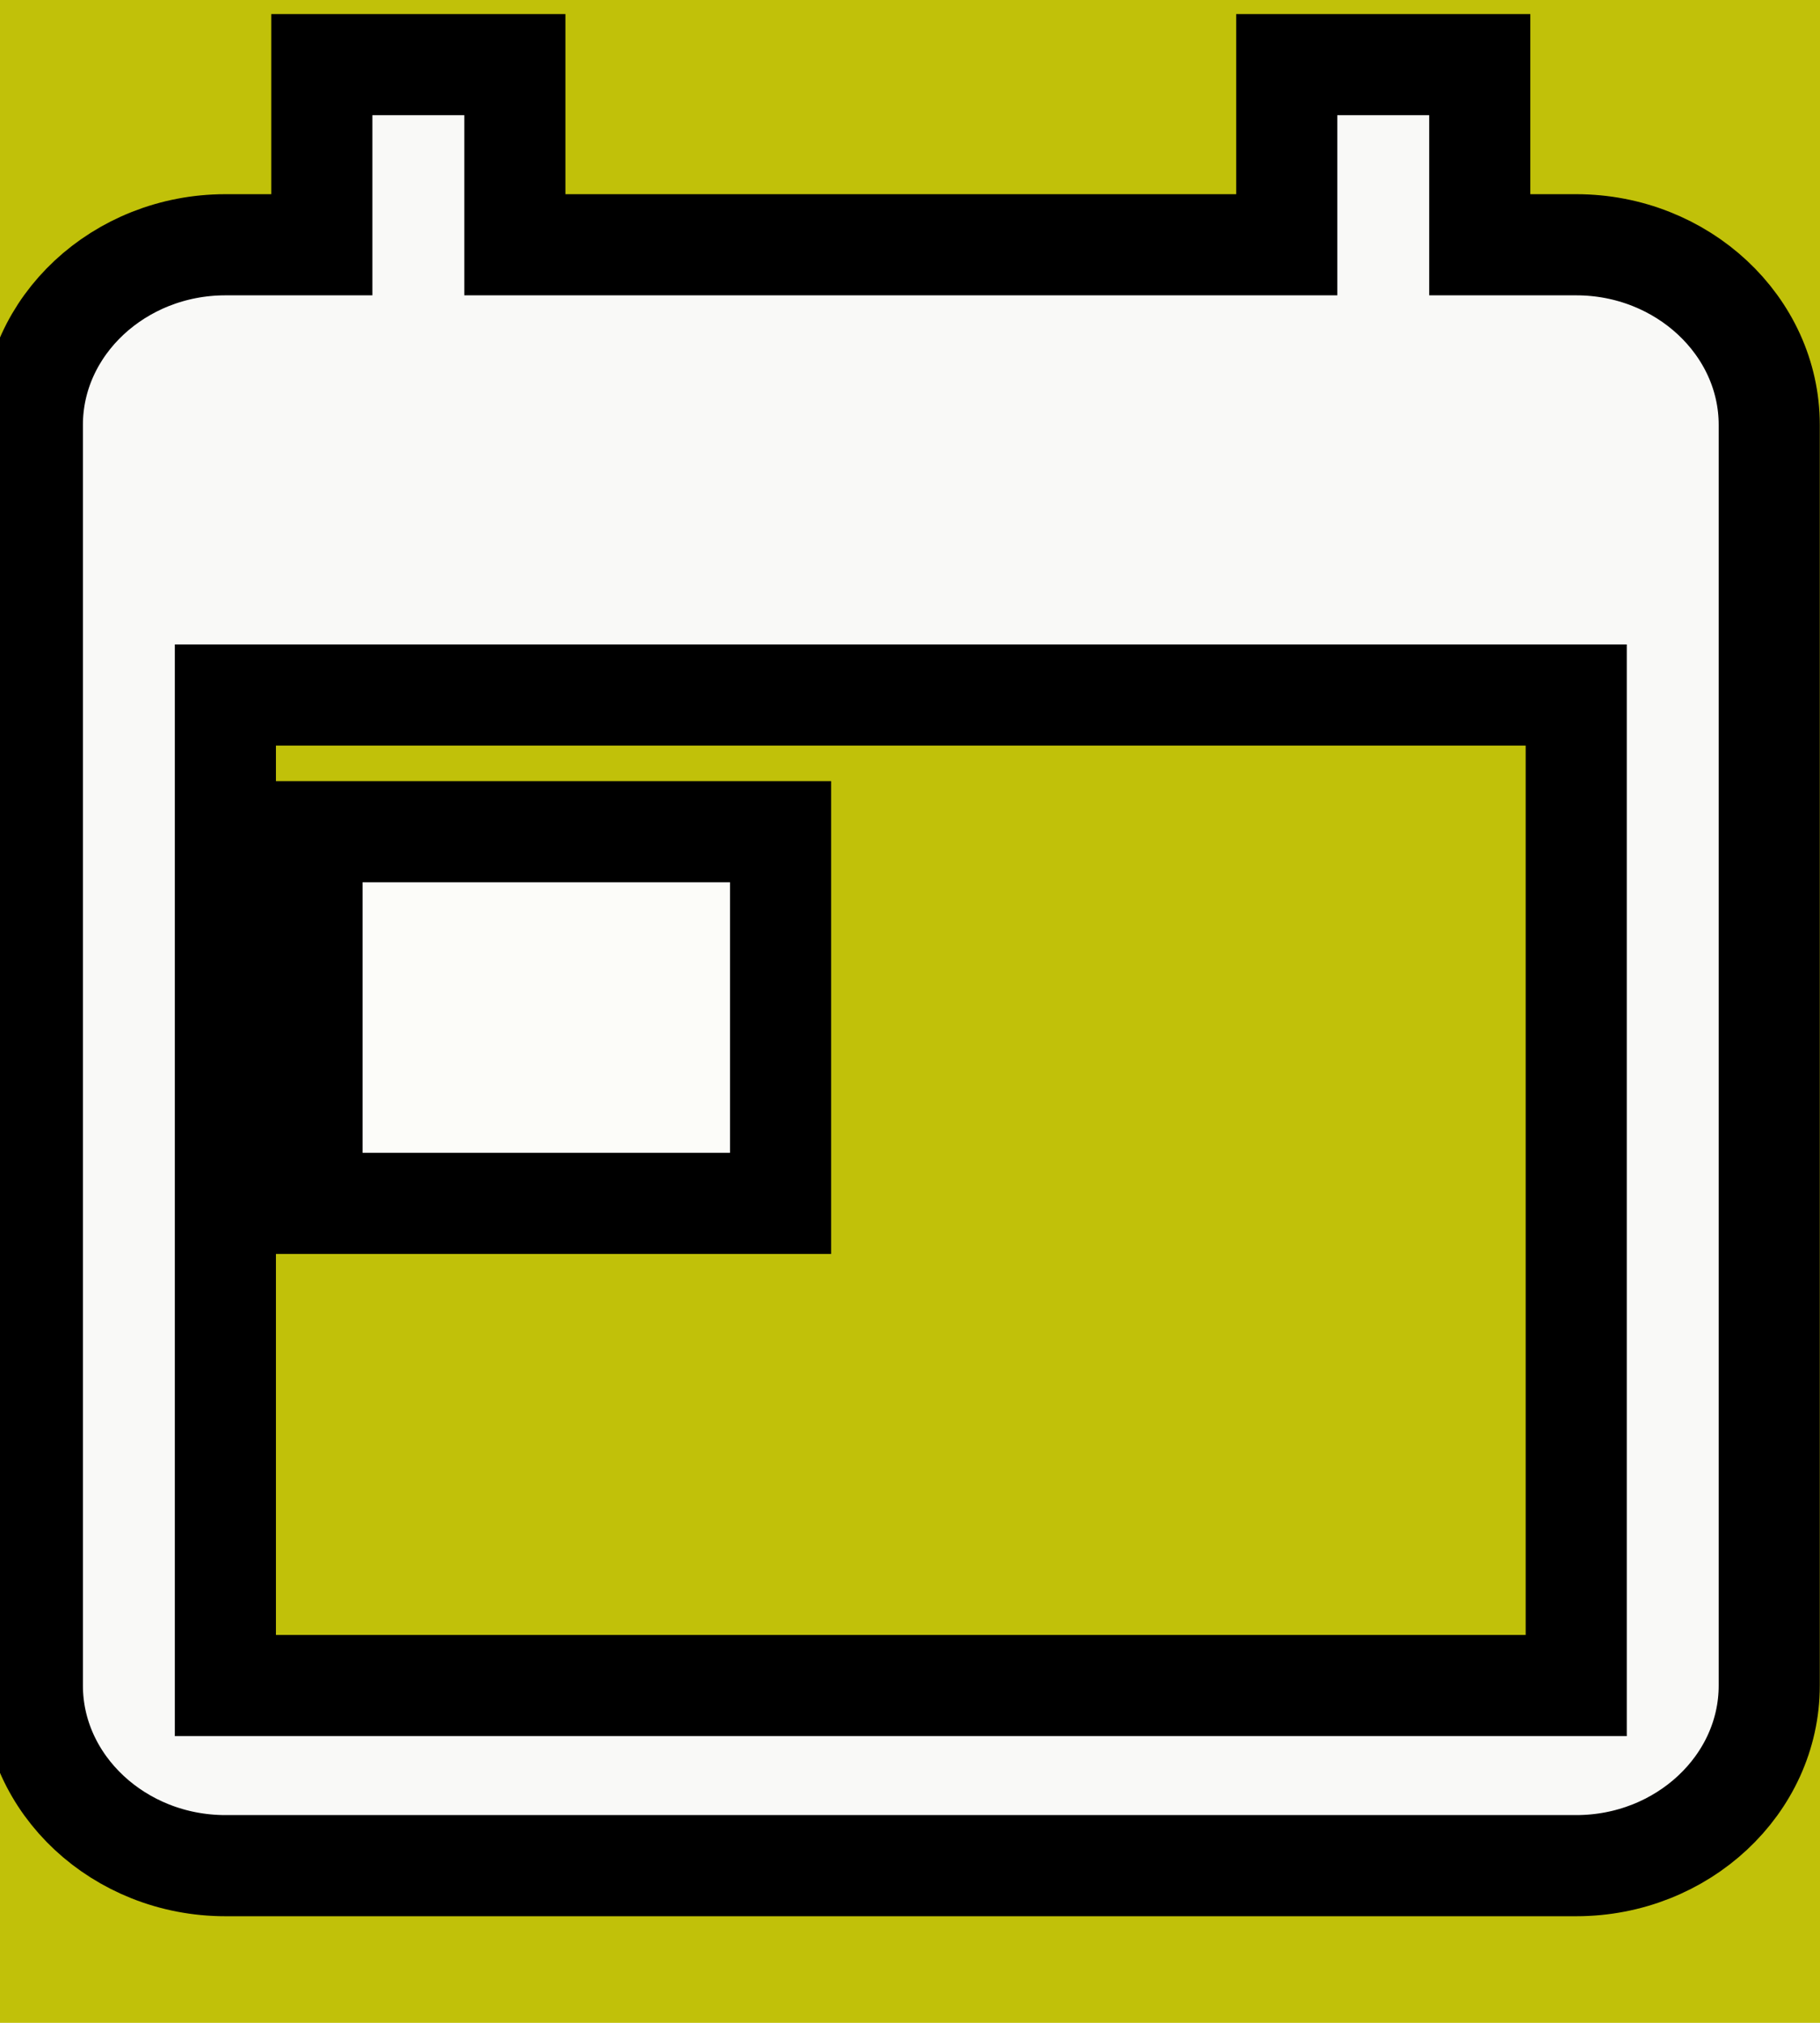 <svg width="18" height="20" xmlns="http://www.w3.org/2000/svg">
 <title/>
 <desc/>

 <g>
  <title>background</title>
  <rect fill="#c1c109" id="canvas_background" height="22" width="20" y="-1" x="-1"/>
 </g>
 <g>
  <title>Layer 1</title>
  <path fill="#f9f9f7" stroke="null" id="Shape" d="m15.589,2.42l-0.954,0l0,-1.781l-1.909,0l0,1.781l-7.634,0l0,-1.781l-1.909,0l0,1.781l-0.954,0c-1.05,0 -1.909,0.801 -1.909,1.781l0,12.464c0,0.979 0.859,1.781 1.909,1.781l13.36,0c1.05,0 1.909,-0.801 1.909,-1.781l0,-12.464c0,-0.979 -0.859,-1.781 -1.909,-1.781l0,0zm0,14.245l-13.36,0l0,-9.793l13.36,0l0,9.793l0,0z"/>
  <rect fill="#fcfcf9" stroke="null" y="8.223" x="3.086" width="4.634" id="Rectangle-path" height="3.675"/>
 </g>
</svg>